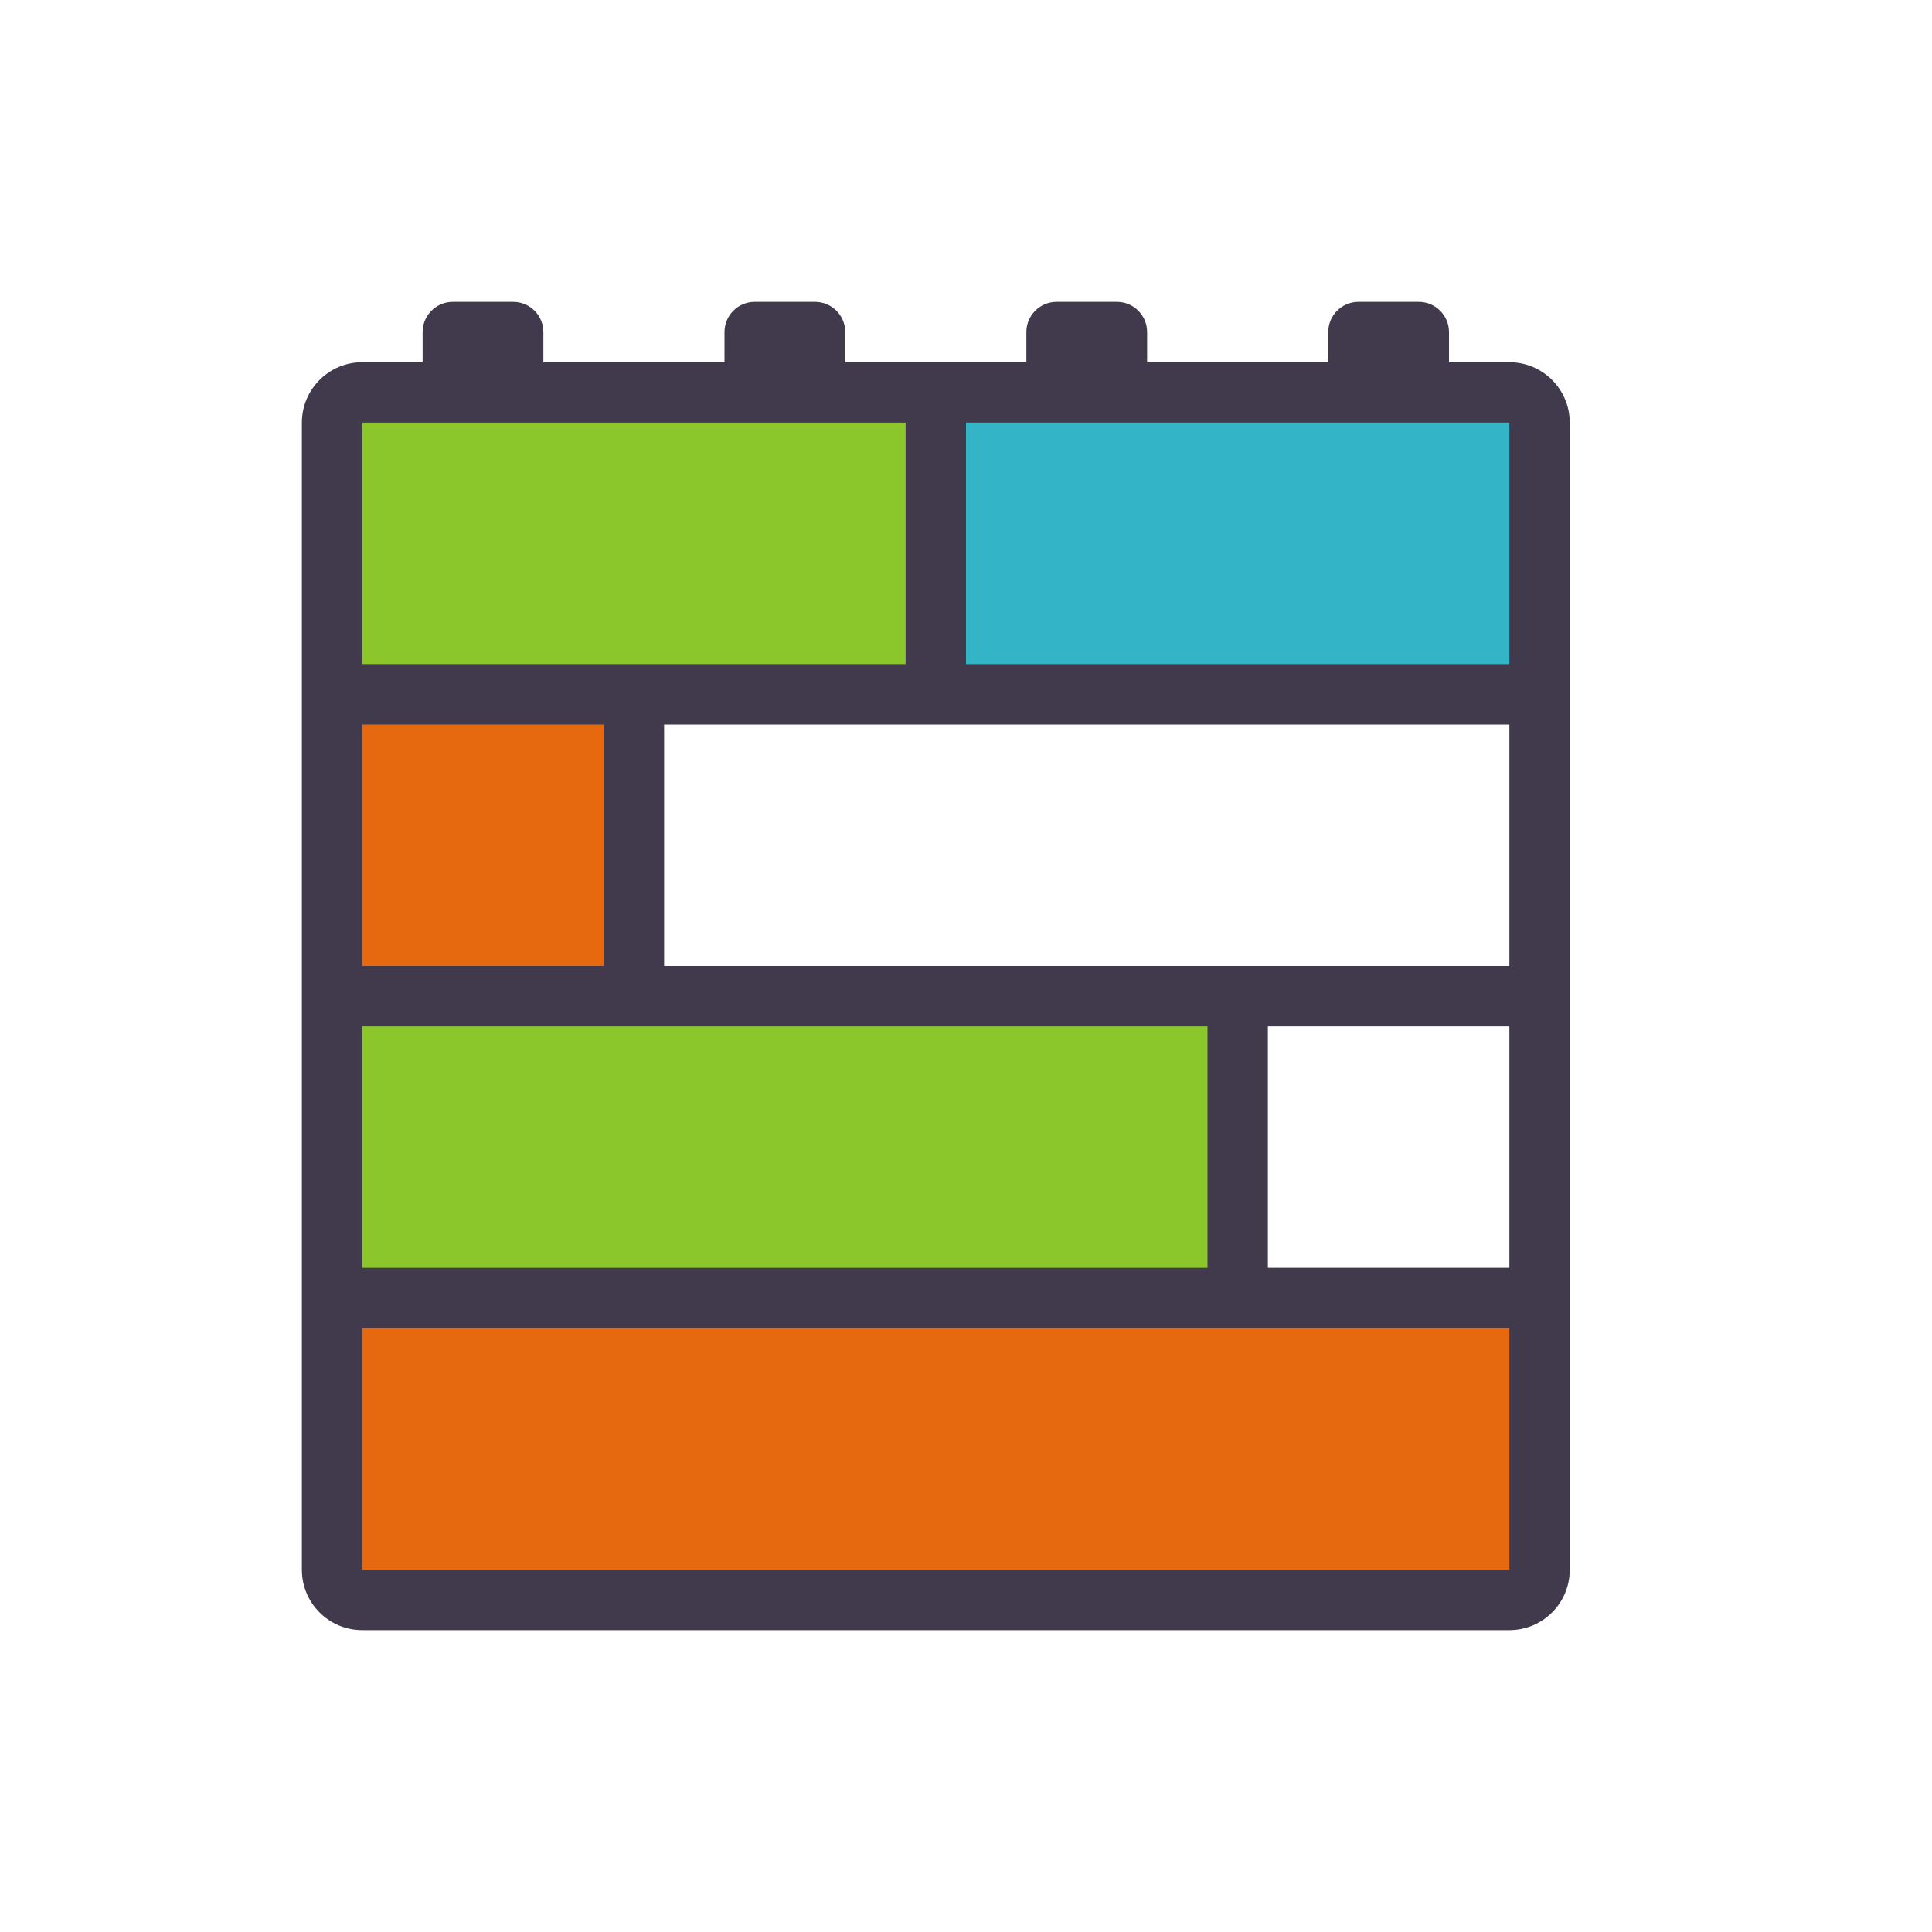 <?xml version="1.0" encoding="utf-8"?>
<!-- Generator: Adobe Illustrator 15.0.0, SVG Export Plug-In . SVG Version: 6.00 Build 0)  -->
<!DOCTYPE svg PUBLIC "-//W3C//DTD SVG 1.1//EN" "http://www.w3.org/Graphics/SVG/1.1/DTD/svg11.dtd">
<svg version="1.1" id="Layer_1" xmlns="http://www.w3.org/2000/svg" xmlns:xlink="http://www.w3.org/1999/xlink" x="0px" y="0px"
	 width="32px" height="32px" viewBox="0 0 32 32" enable-background="new 0 0 32 32" xml:space="preserve">
<g>
	<g>
		<path fill-rule="evenodd" clip-rule="evenodd" fill="#413A4D" d="M25,6h-1c0,0,0-0.224,0-0.5S23.776,5,23.5,5h-1
			C22.224,5,22,5.224,22,5.5S22,6,22,6h-3c0,0,0-0.224,0-0.5S18.776,5,18.5,5h-1C17.224,5,17,5.224,17,5.5S17,6,17,6h-3
			c0,0,0-0.224,0-0.5S13.776,5,13.5,5h-1C12.224,5,12,5.224,12,5.5S12,6,12,6H9c0,0,0-0.224,0-0.5S8.776,5,8.5,5h-1
			C7.224,5,7,5.224,7,5.5S7,6,7,6H6C5.448,6,5,6.448,5,7v19c0,0.553,0.448,1,1,1h19c0.553,0,1-0.447,1-1V7C26,6.448,25.553,6,25,6z
			 M25,21h-4v-4h4V21z M25,16H11v-4h14V16z"/>
	</g>
</g>
<rect x="16" y="7" fill="#34B5C7" width="9" height="4"/>
<path fill="#8BC72A" d="M15,11H6V7h9V11z M6,21h14v-4H6V21z"/>
<path fill="#E66910" d="M10,16H6v-4h4V16z M25,22H6v4h19V22z"/>
</svg>
